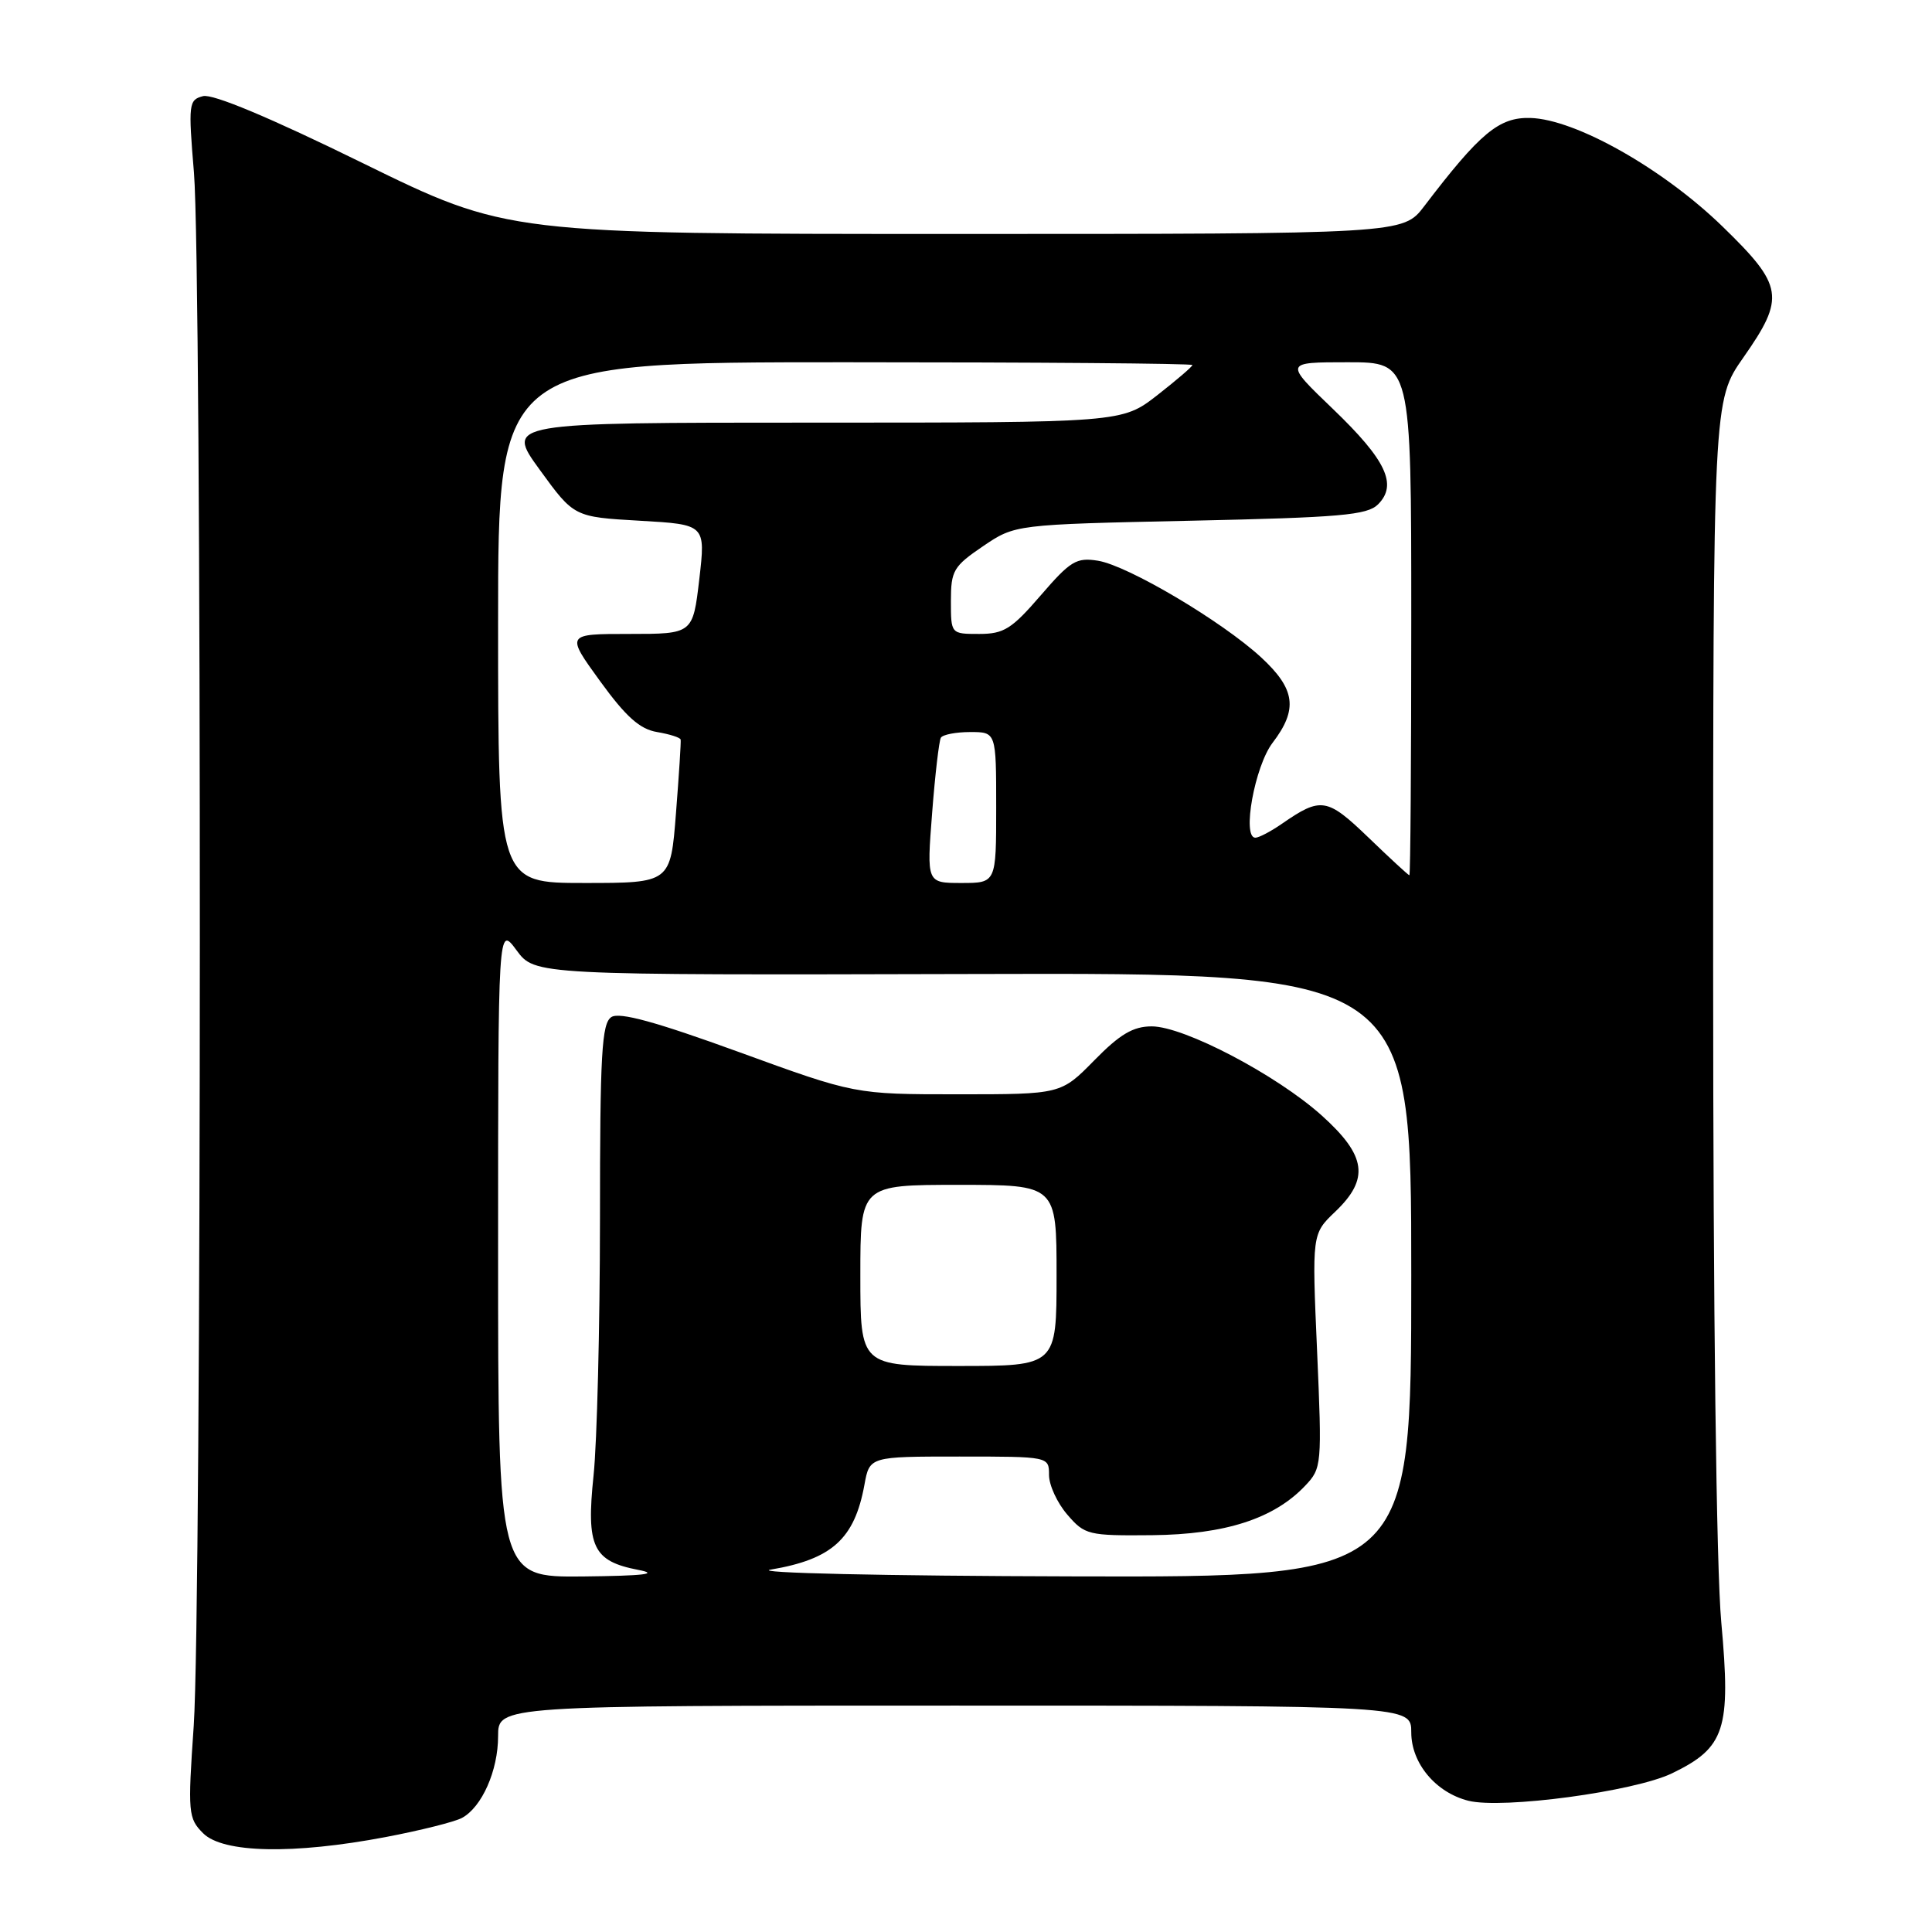 <?xml version="1.0" encoding="UTF-8" standalone="no"?>
<!DOCTYPE svg PUBLIC "-//W3C//DTD SVG 1.1//EN" "http://www.w3.org/Graphics/SVG/1.1/DTD/svg11.dtd" >
<svg xmlns="http://www.w3.org/2000/svg" xmlns:xlink="http://www.w3.org/1999/xlink" version="1.1" viewBox="0 0 256 256">
 <g >
 <path fill="currentColor"
d=" M 51.10 243.42 C 55.68 242.55 60.23 241.41 61.20 240.89 C 63.85 239.47 66.00 234.62 66.00 230.05 C 66.00 226.00 66.00 226.00 126.50 226.00 C 187.00 226.00 187.00 226.00 187.00 229.55 C 187.00 233.64 190.24 237.52 194.57 238.61 C 199.10 239.74 216.56 237.39 221.56 234.97 C 228.59 231.57 229.37 229.16 228.08 214.98 C 227.42 207.78 227.00 173.82 227.00 128.12 C 227.00 53.09 227.00 53.09 231.00 47.38 C 236.58 39.41 236.34 37.88 228.25 30.02 C 220.35 22.34 208.75 15.79 202.77 15.63 C 198.62 15.52 196.11 17.62 188.71 27.33 C 185.91 31.00 185.91 31.00 126.57 31.00 C 67.22 31.00 67.22 31.00 48.06 21.61 C 35.82 15.60 28.18 12.40 26.90 12.74 C 25.00 13.23 24.94 13.75 25.70 22.88 C 26.76 35.63 26.73 213.09 25.67 228.67 C 24.87 240.25 24.94 240.94 26.92 242.92 C 29.55 245.55 38.87 245.74 51.10 243.42 Z  M 66.00 165.81 C 66.00 122.61 66.00 122.61 68.44 125.91 C 70.87 129.21 70.87 129.21 128.94 129.06 C 187.00 128.90 187.00 128.90 187.00 168.95 C 187.00 209.00 187.00 209.00 142.25 208.88 C 117.02 208.82 99.52 208.42 102.13 207.98 C 110.25 206.61 113.23 203.91 114.54 196.75 C 115.22 193.00 115.22 193.00 127.11 193.00 C 139.00 193.00 139.00 193.00 139.00 195.44 C 139.00 196.79 140.09 199.15 141.42 200.69 C 143.74 203.39 144.19 203.50 152.67 203.42 C 162.35 203.32 168.80 201.24 172.94 196.87 C 175.14 194.55 175.18 194.16 174.52 179.00 C 173.84 163.50 173.84 163.50 176.92 160.56 C 181.49 156.20 181.06 153.14 175.15 147.82 C 169.15 142.43 156.89 136.00 152.61 136.00 C 150.15 136.00 148.40 137.03 145.00 140.50 C 140.58 145.00 140.58 145.00 126.93 145.00 C 113.29 145.00 113.29 145.00 97.91 139.40 C 86.91 135.40 82.10 134.08 81.02 134.76 C 79.73 135.58 79.50 139.56 79.50 161.61 C 79.49 175.85 79.11 191.10 78.65 195.50 C 77.66 204.96 78.56 206.86 84.58 208.02 C 87.41 208.56 85.37 208.80 77.25 208.89 C 66.00 209.00 66.00 209.00 66.00 165.81 Z  M 114.00 169.00 C 114.00 157.00 114.00 157.00 127.00 157.00 C 140.00 157.00 140.00 157.00 140.00 169.00 C 140.00 181.00 140.00 181.00 127.00 181.00 C 114.00 181.00 114.00 181.00 114.00 169.00 Z  M 66.00 82.50 C 66.00 48.00 66.00 48.00 112.00 48.00 C 137.30 48.00 158.00 48.16 158.00 48.37 C 158.00 48.57 155.90 50.37 153.34 52.37 C 148.67 56.00 148.67 56.00 107.82 56.00 C 66.98 56.00 66.98 56.00 71.52 62.25 C 76.06 68.50 76.06 68.50 84.78 69.00 C 93.50 69.50 93.50 69.50 92.66 76.75 C 91.81 84.00 91.81 84.00 83.39 84.00 C 74.98 84.00 74.98 84.00 79.51 90.25 C 82.95 94.99 84.78 96.62 87.07 97.00 C 88.72 97.28 90.13 97.72 90.19 98.00 C 90.25 98.28 89.97 102.66 89.57 107.75 C 88.85 117.00 88.85 117.00 77.42 117.00 C 66.00 117.00 66.00 117.00 66.00 82.50 Z  M 123.51 107.75 C 123.90 102.66 124.43 98.16 124.67 97.75 C 124.92 97.34 126.67 97.00 128.56 97.00 C 132.00 97.00 132.00 97.00 132.00 107.00 C 132.00 117.00 132.00 117.00 127.39 117.00 C 122.79 117.00 122.79 117.00 123.51 107.75 Z  M 181.33 110.98 C 175.83 105.69 175.04 105.57 169.85 109.16 C 168.39 110.17 166.81 111.00 166.34 111.00 C 164.54 111.00 166.26 101.53 168.62 98.43 C 172.02 93.98 171.65 91.30 167.10 87.10 C 161.90 82.31 149.47 74.95 145.49 74.30 C 142.63 73.84 141.84 74.32 137.90 78.89 C 134.06 83.34 133.02 84.00 129.75 84.00 C 126.00 84.00 126.00 84.00 126.00 79.63 C 126.00 75.61 126.34 75.04 130.25 72.38 C 134.50 69.50 134.50 69.50 157.72 69.00 C 177.61 68.57 181.17 68.26 182.60 66.83 C 185.21 64.21 183.68 60.97 176.61 54.18 C 170.17 48.00 170.17 48.00 178.59 48.00 C 187.00 48.00 187.00 48.00 187.00 82.00 C 187.00 100.70 186.89 115.99 186.75 115.98 C 186.61 115.97 184.17 113.72 181.33 110.98 Z "/>
</g>
</svg>
